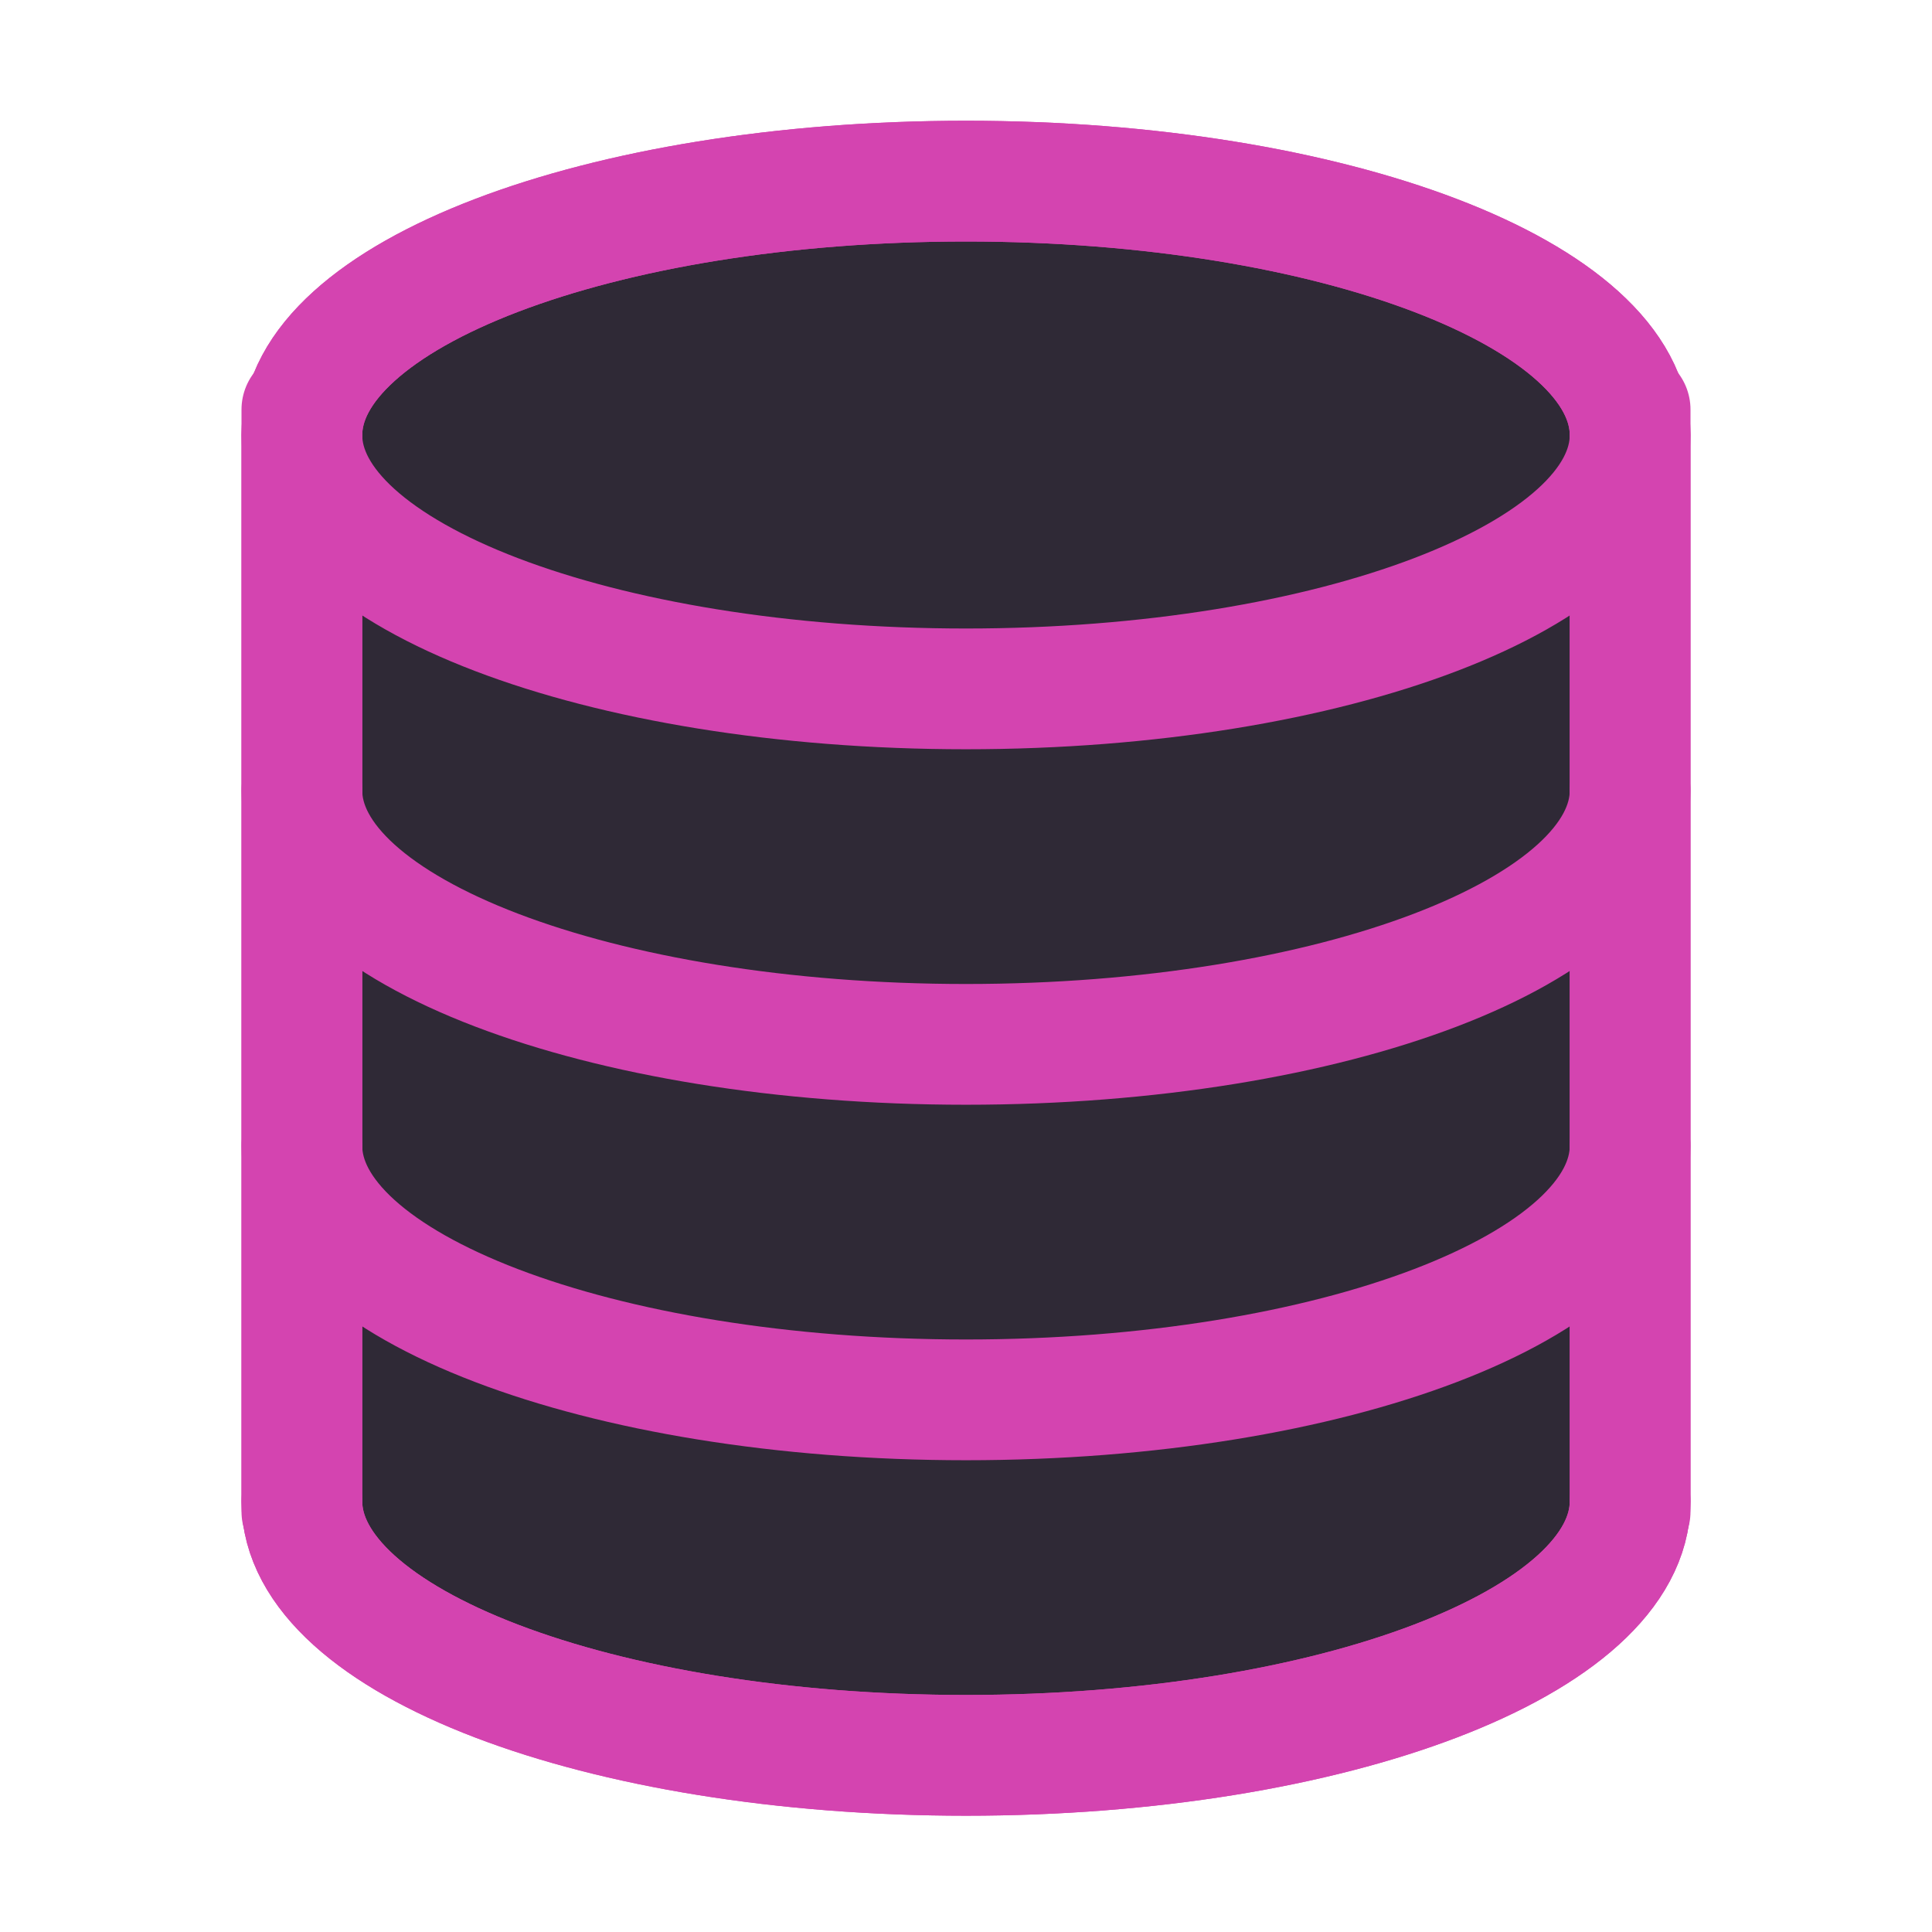 <?xml version="1.0" encoding="UTF-8" standalone="no"?>
<!DOCTYPE svg PUBLIC "-//W3C//DTD SVG 1.1//EN" "http://www.w3.org/Graphics/SVG/1.1/DTD/svg11.dtd">
<!-- Created with Vectornator (http://vectornator.io/) -->
<svg height="100%" stroke-miterlimit="10" style="fill-rule:nonzero;clip-rule:evenodd;stroke-linecap:round;stroke-linejoin:round;" version="1.1" viewBox="0 0 16 16" width="100%" xml:space="preserve" xmlns="http://www.w3.org/2000/svg" xmlns:xlink="http://www.w3.org/1999/xlink">
<defs/>
<g id="无标题">
<path d="M8 1.5C4.962 1.5 2.5 2.441 2.5 3.603L2.5 12.434C2.5 13.596 4.962 14.537 8 14.537C11.038 14.537 13.5 13.596 13.5 12.434L13.5 3.603C13.5 2.441 11.038 1.5 8 1.5Z" fill="#2f2936" fill-rule="nonzero" opacity="1" stroke="#d444b0" stroke-linecap="butt" stroke-linejoin="miter" stroke-width="1"/>
<path d="M2.5 3.603C2.5 2.441 4.962 1.5 8 1.5C11.038 1.5 13.5 2.441 13.5 3.603C13.5 4.764 11.038 5.705 8 5.705C4.962 5.705 2.5 4.764 2.5 3.603Z" fill="none" opacity="1" stroke="#d444b0" stroke-linecap="butt" stroke-linejoin="miter" stroke-width="1"/>
<path d="M13.5 12.434C13.5 13.596 11.038 14.537 8 14.537C4.962 14.537 2.5 13.596 2.5 12.434" fill="none" opacity="1" stroke="#d444b0" stroke-linecap="butt" stroke-linejoin="miter" stroke-width="1"/>
<path d="M13.5 9.49C13.5 10.652 11.038 11.593 8 11.593C4.962 11.593 2.5 10.652 2.5 9.49" fill="none" opacity="1" stroke="#d444b0" stroke-linecap="butt" stroke-linejoin="miter" stroke-width="1"/>
<path d="M13.5 6.547C13.5 7.708 11.038 8.649 8 8.649C4.962 8.649 2.5 7.708 2.5 6.547" fill="none" opacity="1" stroke="#d444b0" stroke-linecap="butt" stroke-linejoin="miter" stroke-width="1"/>
<path d="M13.5 3.392L13.5 12.518" fill="none" opacity="1" stroke="#d444b0" stroke-linecap="butt" stroke-linejoin="miter" stroke-width="1"/>
<path d="M2.5 3.392L2.5 12.518" fill="none" opacity="1" stroke="#d444b0" stroke-linecap="butt" stroke-linejoin="miter" stroke-width="1"/>
</g>
</svg>
